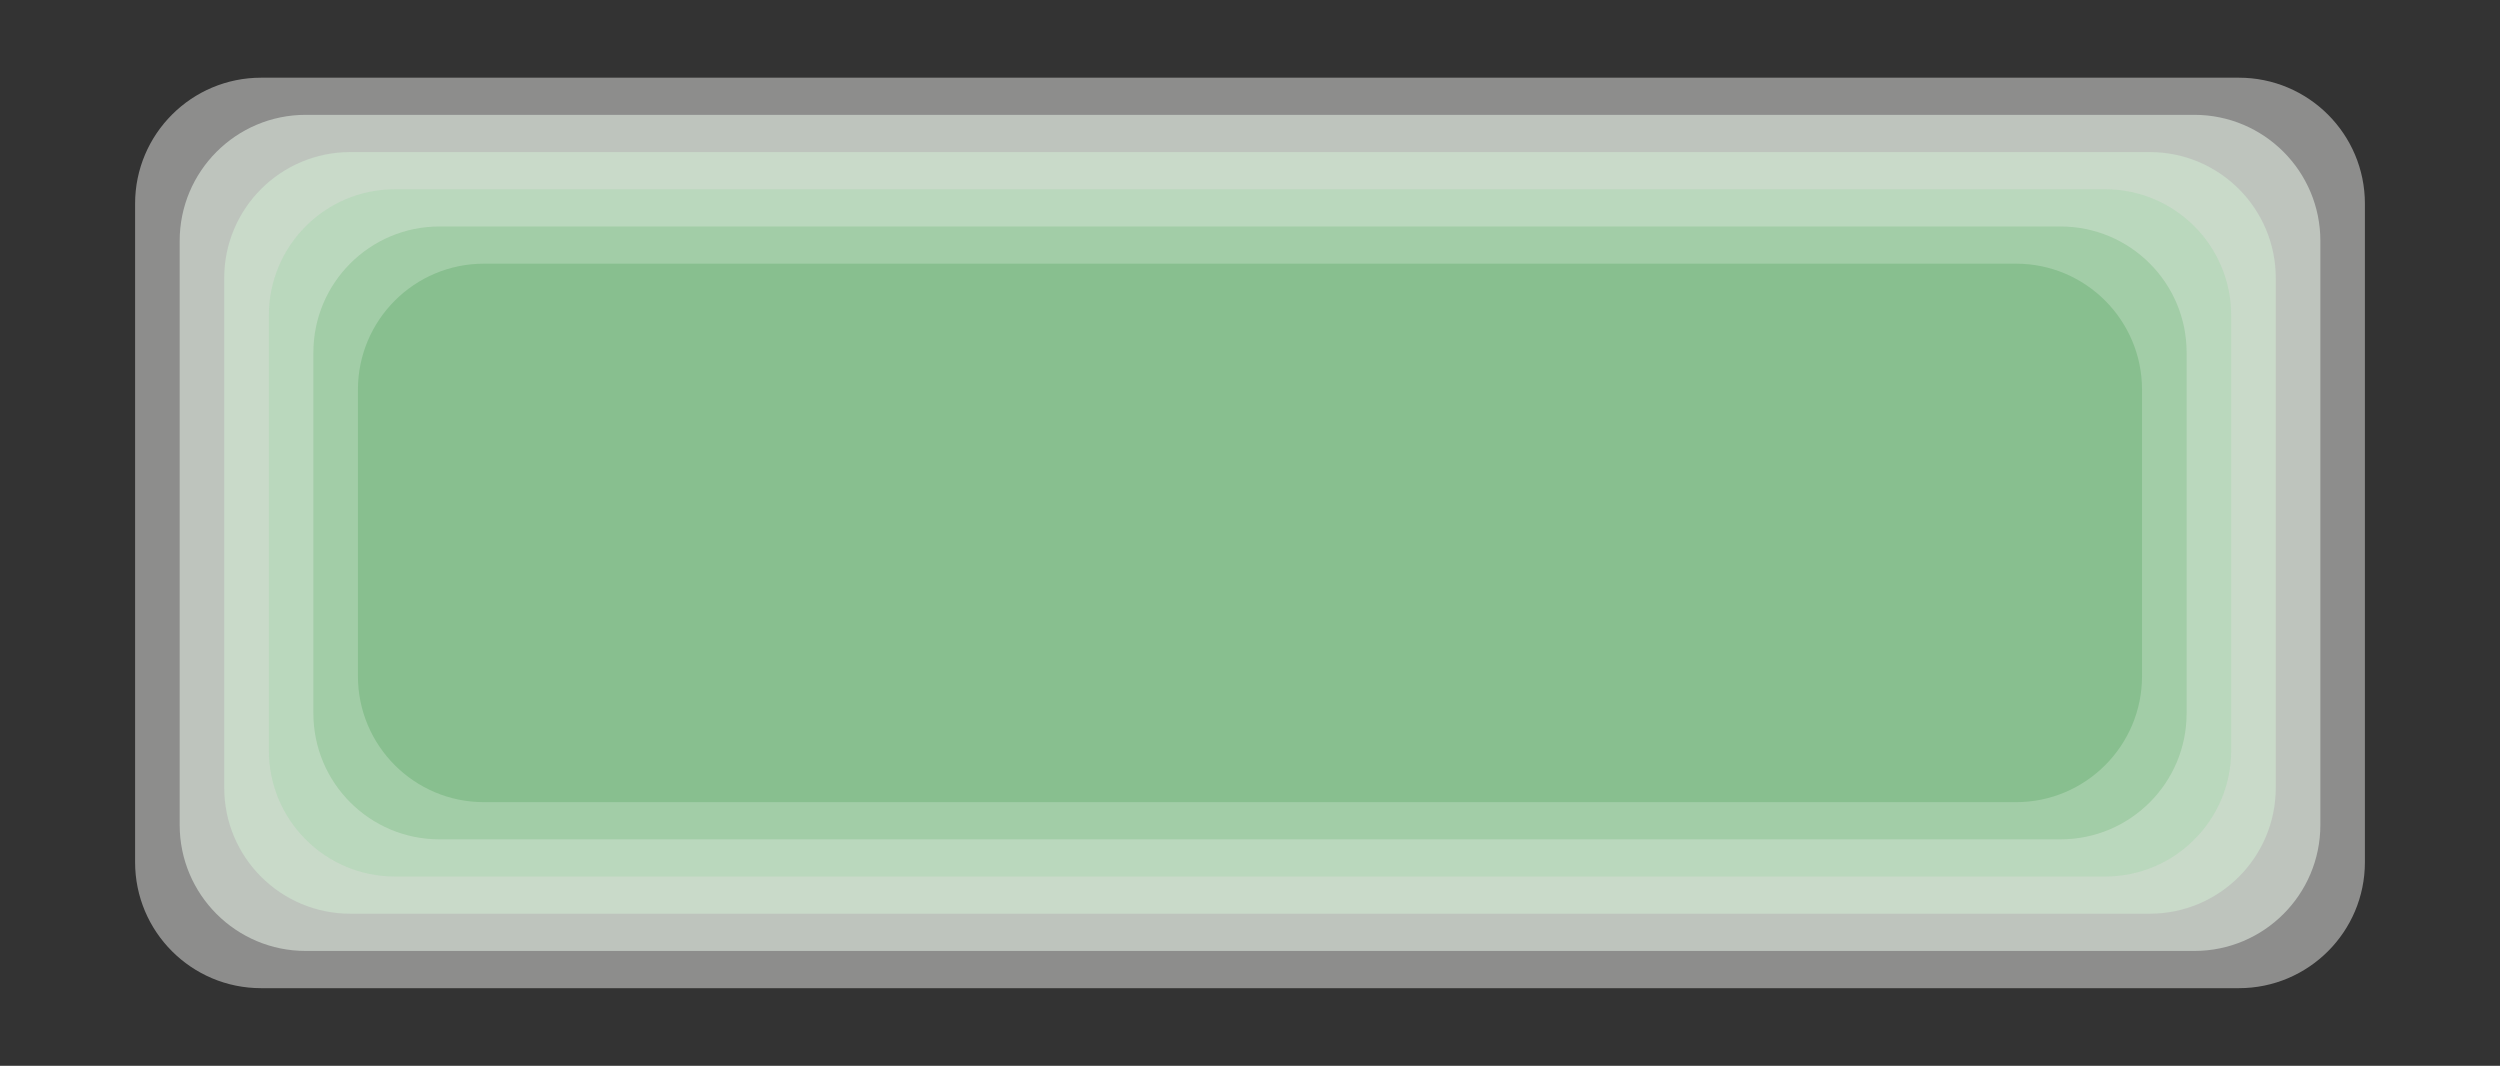 <?xml version="1.0" encoding="utf-8"?>
<!-- Generator: Adobe Illustrator 16.0.3, SVG Export Plug-In . SVG Version: 6.00 Build 0)  -->
<!DOCTYPE svg PUBLIC "-//W3C//DTD SVG 1.1//EN" "http://www.w3.org/Graphics/SVG/1.1/DTD/svg11.dtd">
<svg version="1.1" id="Layer_1" xmlns="http://www.w3.org/2000/svg" xmlns:xlink="http://www.w3.org/1999/xlink" x="0px" y="0px"
	 width="59.496px" height="25.365px" viewBox="0 0 59.496 25.365" style="enable-background:new 0 0 59.496 25.365;"
	 xml:space="preserve">
<rect x="0" y="0" width="59.496" height="25.365" fill="#333333" stroke="none"/>
<g>
	<path style="opacity:0.45;fill:#FCFCFA;" d="M56.281,20.517c0,1.657-1.343,3-3,3H6.215c-1.657,0-3-1.343-3-3V4.849
		c0-1.657,1.343-3,3-3h47.066c1.657,0,3,1.343,3,3V20.517z"/>
	<path style="opacity:0.56;fill:#E5F0E5;" d="M55.221,19.631c0,1.657-1.343,3-3,3H7.276c-1.657,0-3-1.343-3-3V5.734
		c0-1.657,1.343-3.001,3-3.001h44.945c1.657,0,3,1.344,3,3.001V19.631z"/>
	<path style="opacity:0.67;fill:#CEE4CF;" d="M54.16,18.746c0,1.657-1.343,2.999-3,2.999H8.337
		c-1.657,0-3.001-1.342-3.001-2.999V6.619c0-1.657,1.343-3,3.001-3h42.823c1.657,0,3,1.343,3,3V18.746z"/>
	<path style="opacity:0.78;fill:#B6D7BA;" d="M53.099,17.86c0,1.657-1.343,3-2.999,3H9.398c-1.657,0-3-1.343-3-3V7.505
		c0-1.657,1.343-3.001,3-3.001h40.702c1.656,0,2.999,1.343,2.999,3.001V17.86z"/>
	<path style="opacity:0.89;fill:#9FCBA4;" d="M52.038,16.976c0,1.656-1.343,2.999-3,2.999H10.458c-1.657,0-3-1.343-3-2.999
		V8.39c0-1.656,1.343-3,3-3h38.58c1.657,0,3,1.344,3,3V16.976z"/>
	<path style="fill:#88BF8F;" d="M50.977,16.09c0,1.657-1.343,3-3,3h-36.459c-1.657,0-3-1.343-3-3V9.275
		c0-1.657,1.343-3,3-3h36.459c1.657,0,3,1.343,3,3V16.09z"/>
</g>
</svg>
